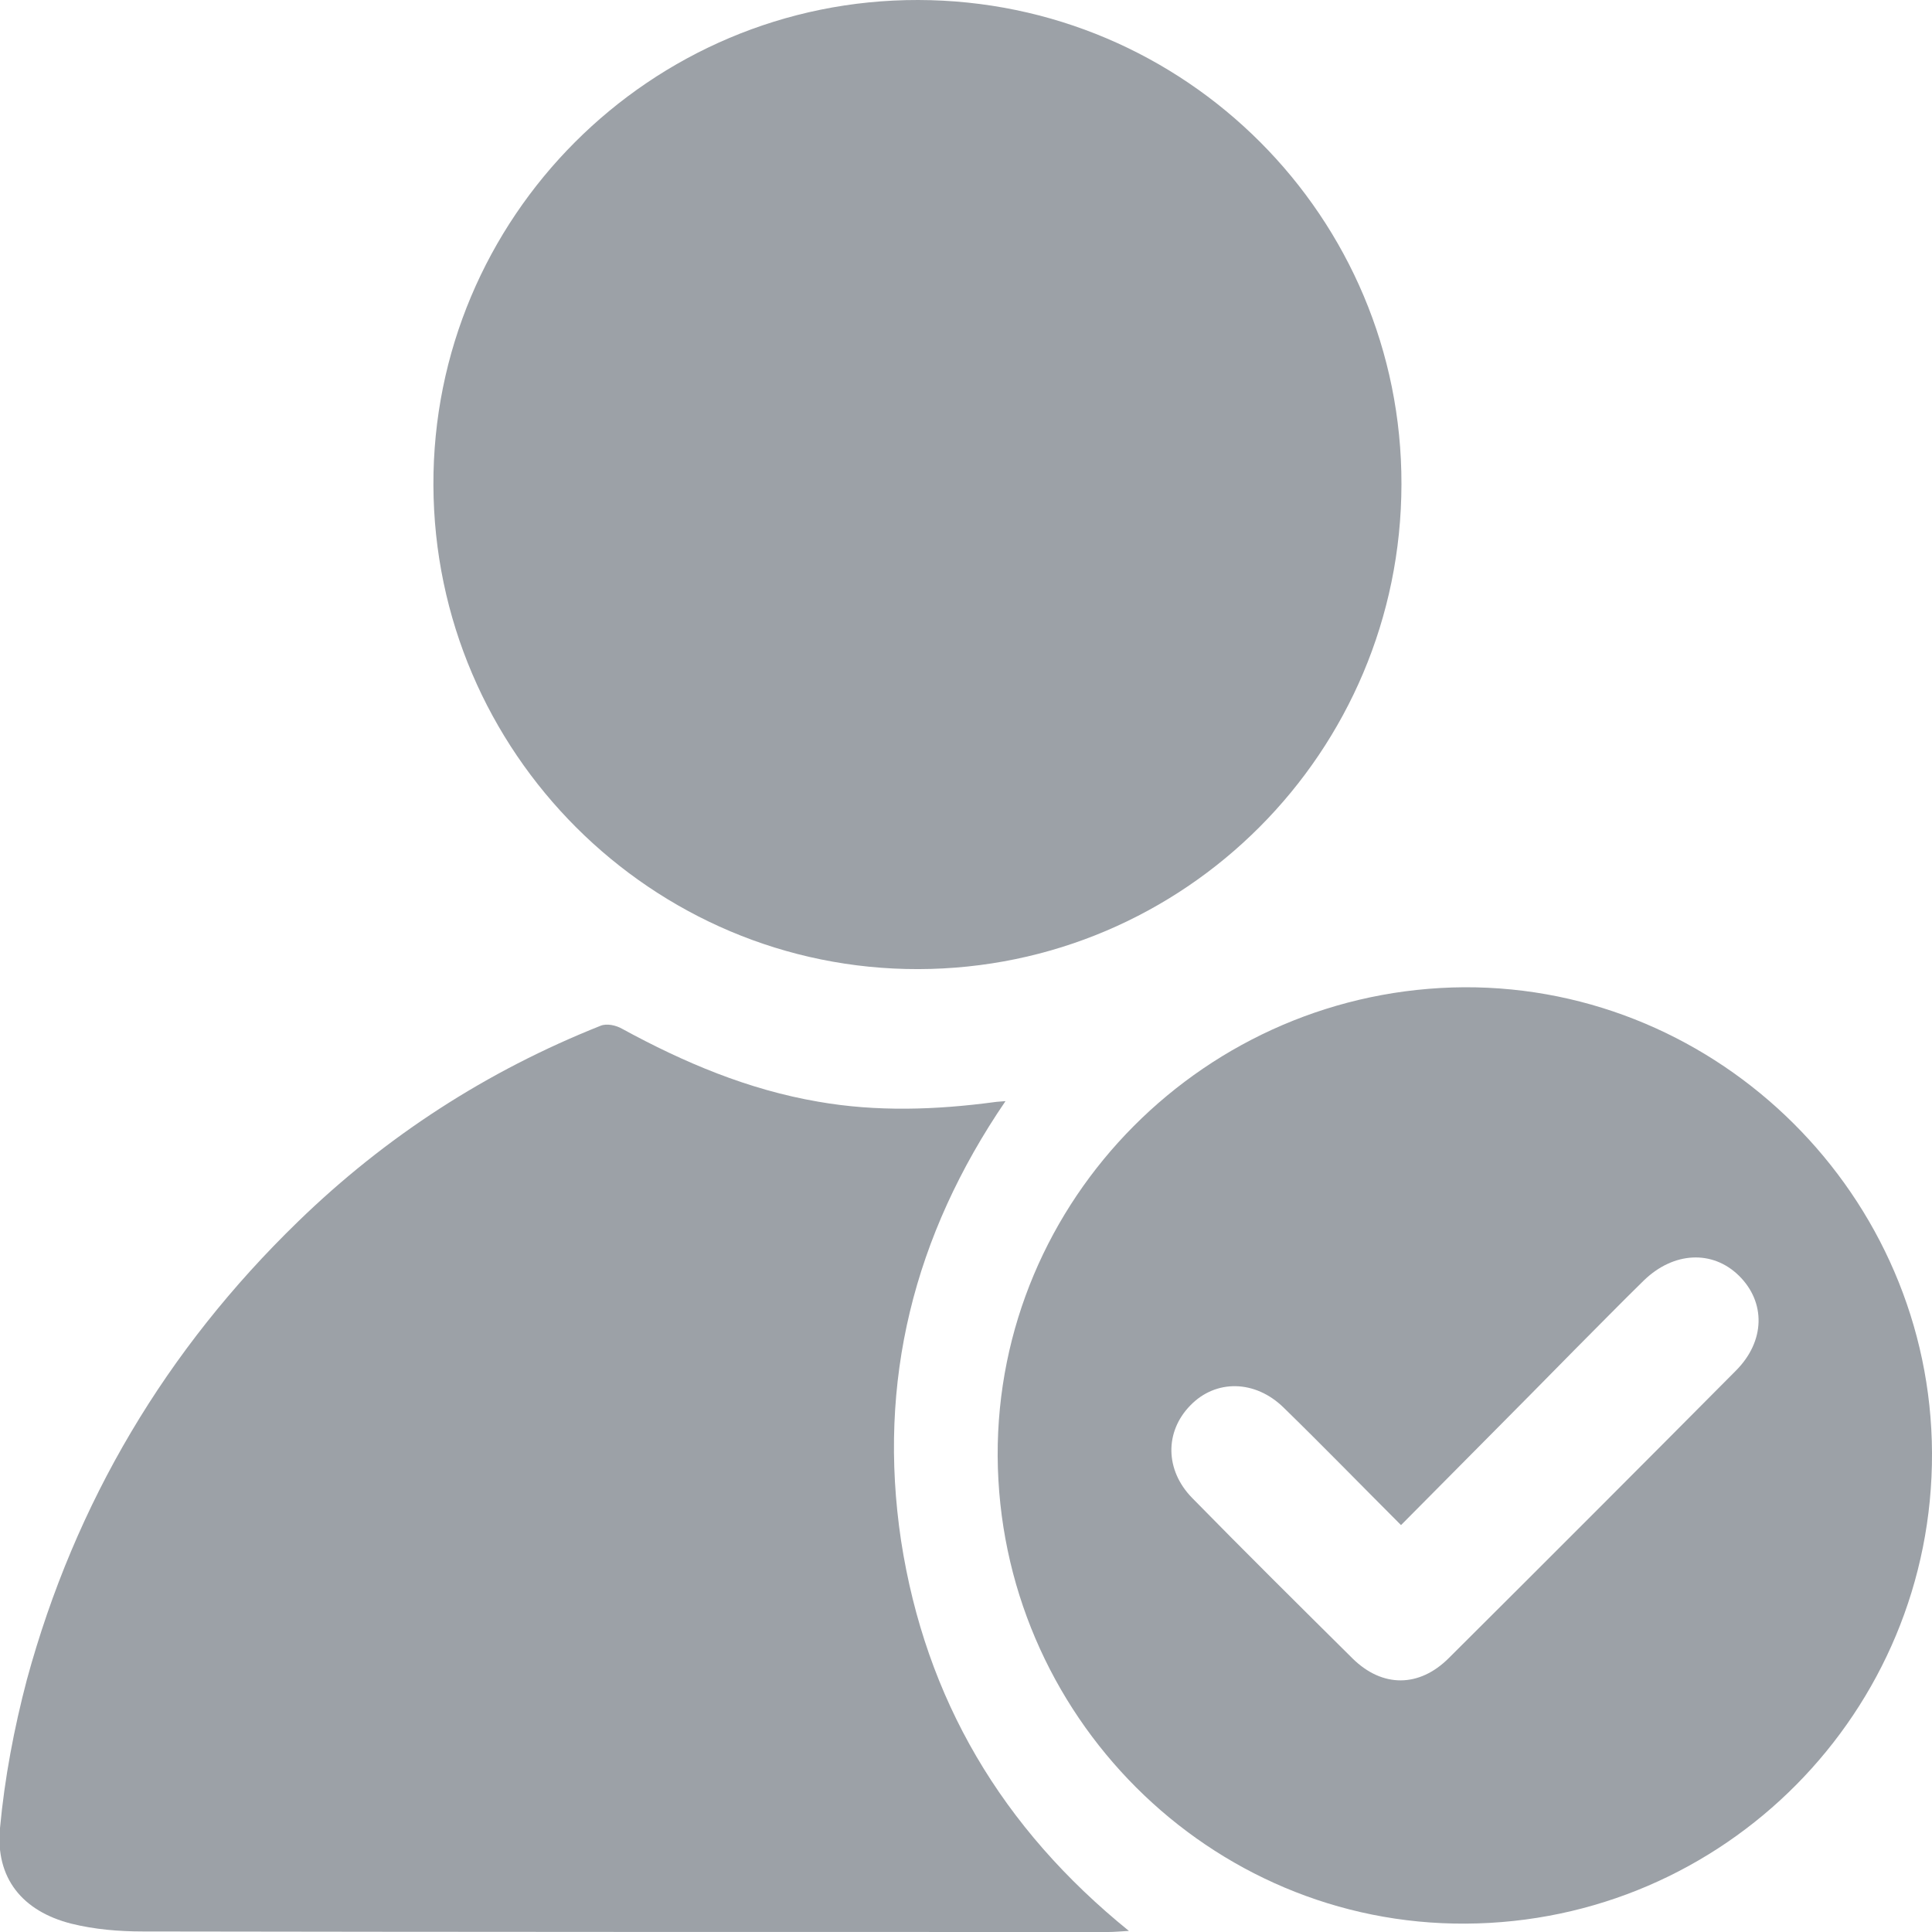 <svg width="18" height="18" viewBox="0 0 18 18" fill="none" xmlns="http://www.w3.org/2000/svg">
<g clip-path="url(#clip0_321_1249)">
<path d="M8.555 9.029C6.074 9.034 4.048 7.01 4.038 4.522C4.028 2.029 6.06 -0.005 8.555 8.62731e-06C11.046 0.005 13.062 2.024 13.057 4.512C13.053 7.005 11.041 9.024 8.555 9.029Z" fill="#9CA1A7"/>
<path d="M10.518 17.99C10.427 17.995 10.378 18 10.325 18C7.327 18 4.328 18 1.33 17.995C1.107 17.995 0.88 17.976 0.663 17.922C0.208 17.806 -0.044 17.497 -2.89838e-05 17.032C0.043 16.567 0.131 16.102 0.251 15.647C0.701 13.996 1.548 12.573 2.776 11.382C3.593 10.588 4.536 9.978 5.595 9.557C5.653 9.533 5.74 9.552 5.798 9.586C6.374 9.9 6.969 10.152 7.622 10.264C8.168 10.36 8.719 10.341 9.266 10.268C9.29 10.264 9.314 10.264 9.368 10.259C8.512 11.513 8.173 12.873 8.395 14.354C8.623 15.831 9.334 17.032 10.518 17.99Z" fill="#9CA1A7"/>
<path d="M13.643 9.198C16.022 9.189 17.99 11.145 18 13.536C18.01 15.947 16.066 17.908 13.657 17.922C11.268 17.937 9.309 15.976 9.295 13.565C9.285 11.174 11.239 9.213 13.643 9.198ZM13.053 14.209C12.675 13.831 12.322 13.468 11.96 13.115C11.694 12.854 11.326 12.849 11.089 13.095C10.852 13.338 10.852 13.696 11.108 13.957C11.602 14.461 12.105 14.959 12.603 15.453C12.879 15.724 13.222 15.724 13.498 15.448C14.392 14.558 15.282 13.667 16.172 12.771C16.448 12.495 16.452 12.132 16.201 11.885C15.954 11.643 15.592 11.662 15.316 11.929C15.098 12.142 14.886 12.36 14.668 12.578C14.141 13.115 13.604 13.652 13.053 14.209Z" fill="#9CA1A7"/>
</g>
<defs>
<clipPath id="clip0_321_1249">
<rect width="18" height="18" fill="white"/>
</clipPath>
</defs>
</svg>
